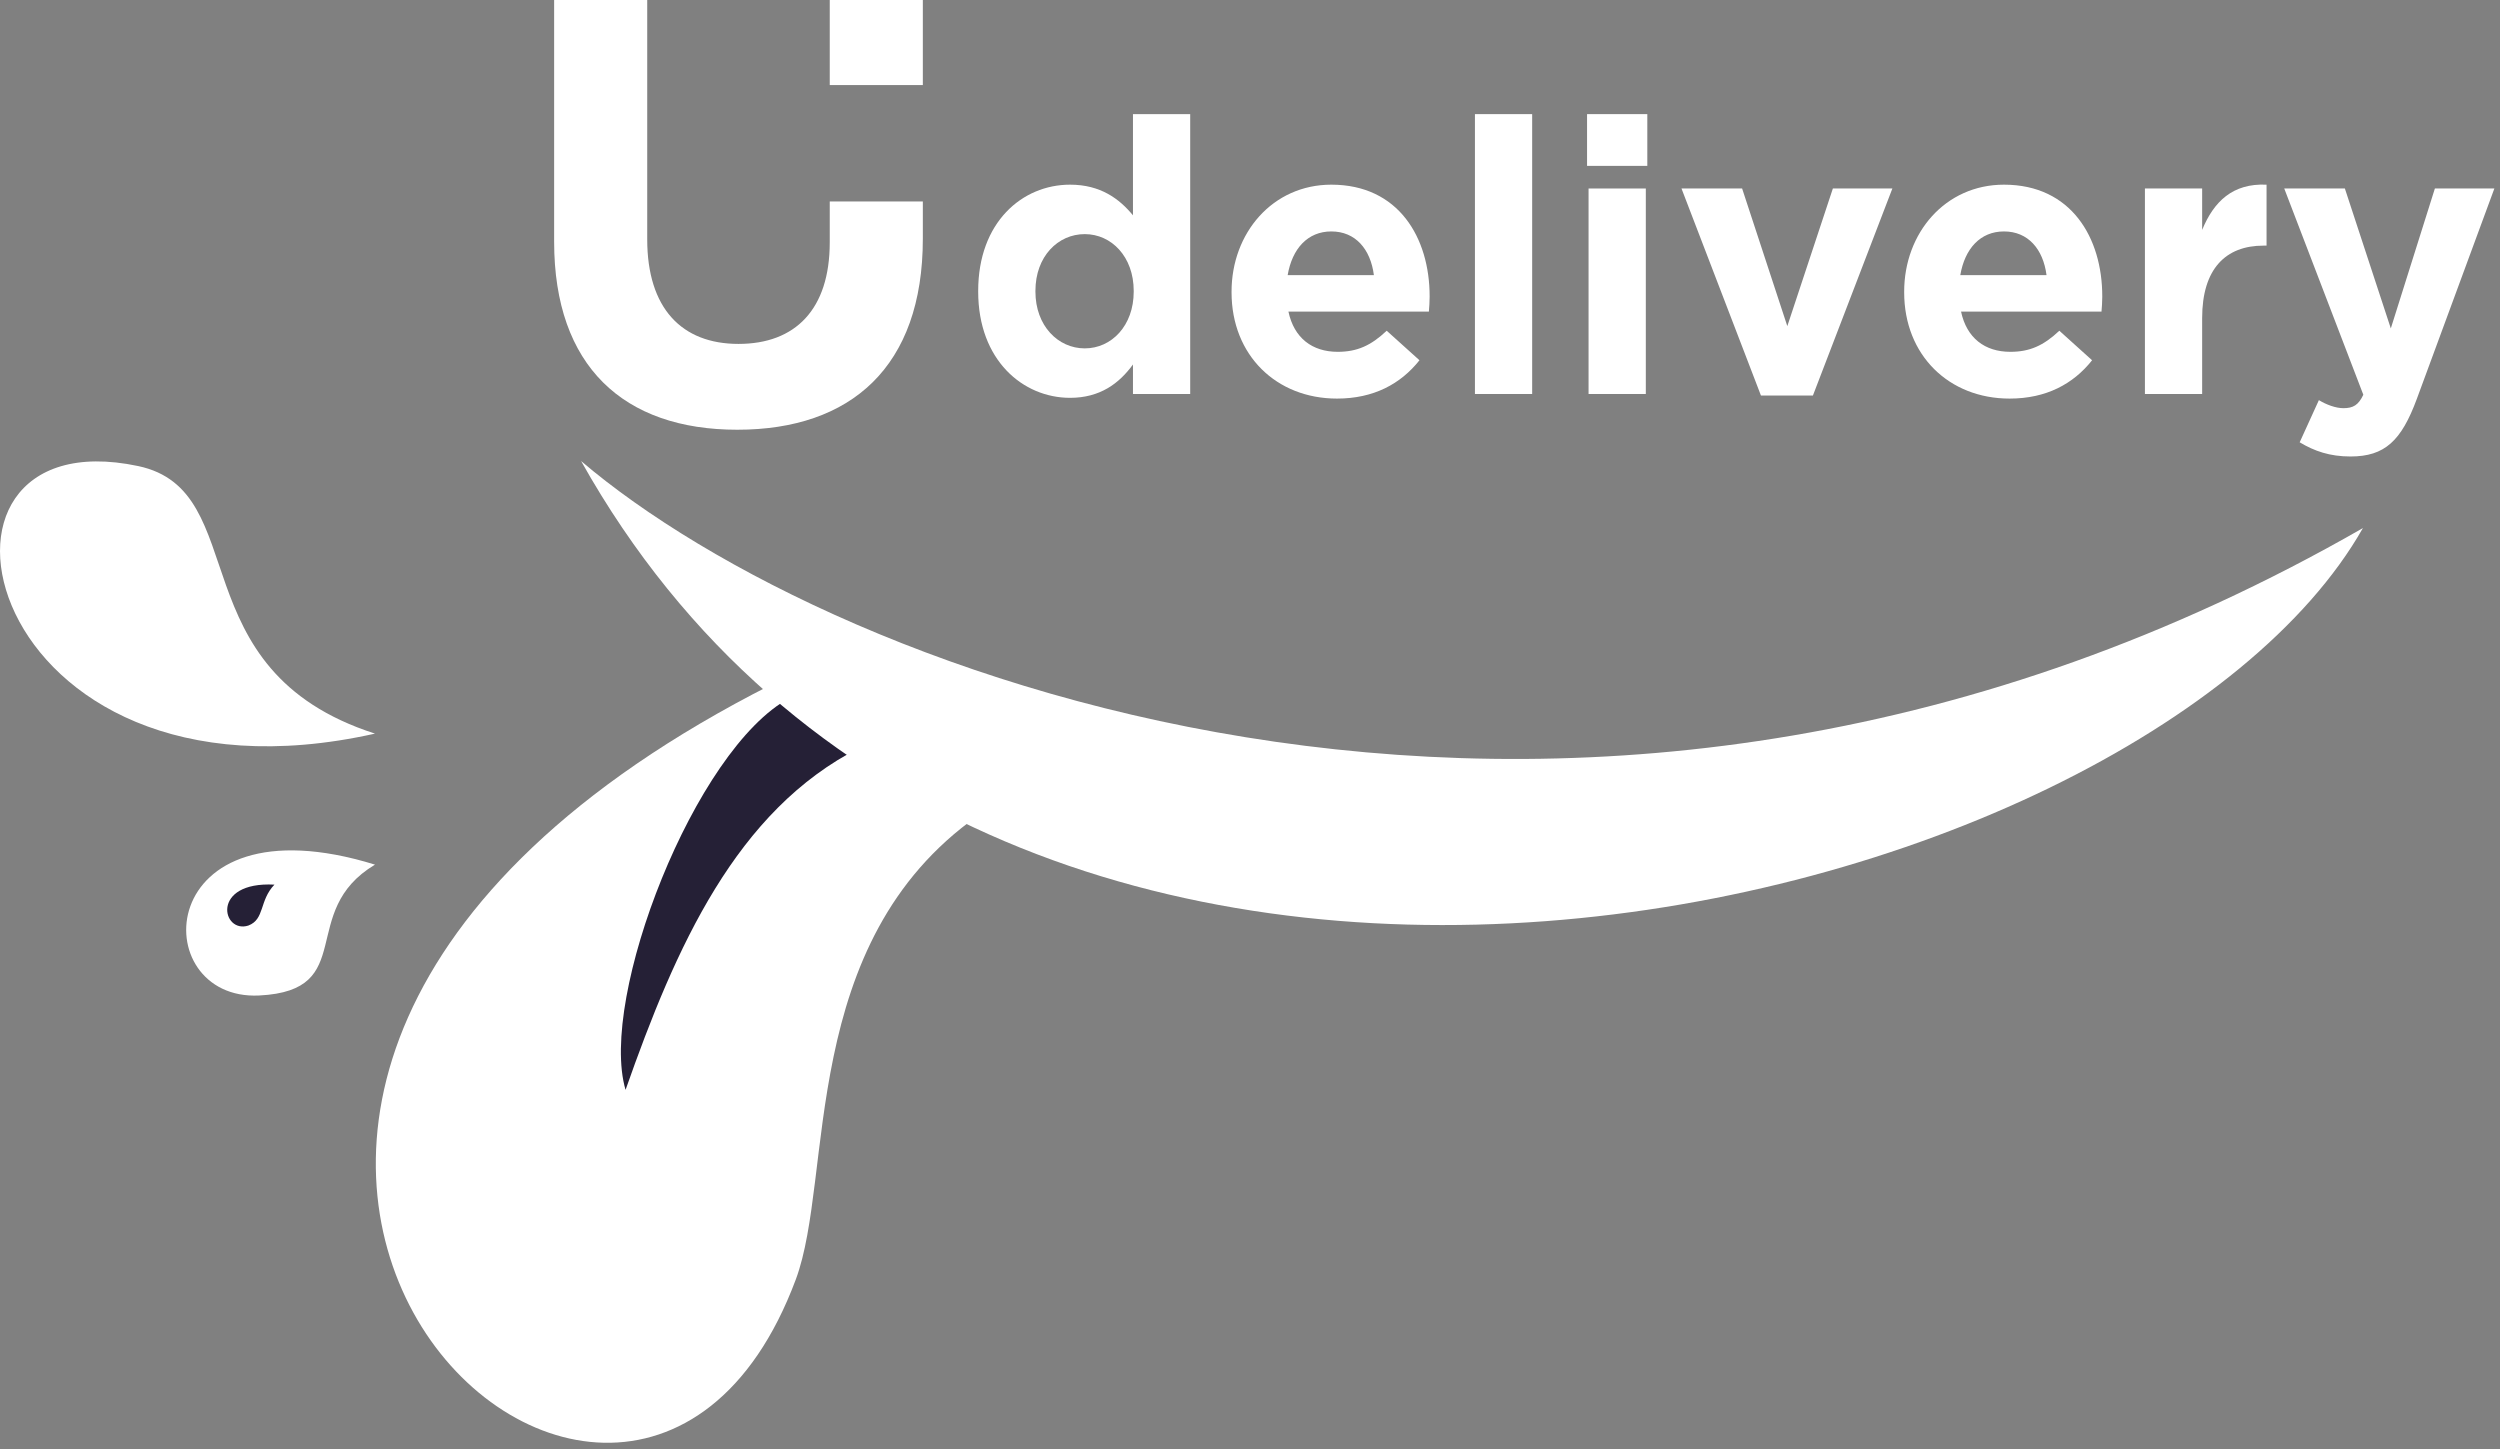 <svg width="188" height="109" viewBox="0 0 188 109" fill="none" xmlns="http://www.w3.org/2000/svg">
<rect x="0" y="0" width="188" height="109" fill="#808080" stroke="none"/>
<path d="M59.844 96.217C46.649 131.58 -3.056 82.408 58.041 51.471C60.171 53.929 68.858 59.338 73.53 61.346C59.967 70.894 62.733 88.473 59.844 96.217Z" fill="white"/>
<path d="M47.042 81.957C50.811 71.221 55.36 60.936 64.662 56.224L59.376 52.495C52.262 56.298 44.993 75.032 47.042 81.957Z" fill="#252036"/>
<path d="M43.698 34.67C75.127 90.726 160.933 69.213 177.692 39.71C119.382 73.188 62.589 50.774 43.698 34.67Z" fill="white"/>
<path d="M28.199 55.168C-1.626 61.848 -8.179 31.119 10.388 35.047C19.126 36.895 13.329 50.379 28.199 55.168Z" fill="white"/>
<path d="M28.2 65.02C11.346 59.814 10.927 75.287 19.491 74.861C26.999 74.488 22.306 68.547 28.2 65.02Z" fill="white"/>
<path d="M20.637 66.524C15.807 66.272 16.696 70.241 18.676 69.601C19.923 69.128 19.482 67.733 20.637 66.524Z" fill="#252036"/>
<path fill-rule="evenodd" clip-rule="evenodd" d="M69.397 15.15V17.953C69.397 27.589 63.988 32.316 55.443 32.316C46.898 32.316 41.671 27.543 41.671 18.18V0H48.671V17.999C48.671 23.18 51.261 25.862 55.534 25.862C59.806 25.862 62.397 23.271 62.397 18.226V15.15H69.397ZM69.397 6.397V0H62.397V6.397H69.397Z" fill="white"/>
<path d="M89.503 29.628V8.582H85.199V16.193C84.179 14.954 82.763 13.887 80.469 13.887C76.873 13.887 73.56 16.712 73.56 21.873V21.931C73.56 27.091 76.93 29.917 80.469 29.917C82.707 29.917 84.151 28.85 85.199 27.409V29.628H89.503ZM85.255 21.931C85.255 24.497 83.585 26.198 81.574 26.198C79.563 26.198 77.864 24.497 77.864 21.931V21.873C77.864 19.278 79.563 17.606 81.574 17.606C83.585 17.606 85.255 19.307 85.255 21.873V21.931Z" fill="white"/>
<path d="M107.508 22.334V22.277C107.508 17.894 105.186 13.887 100.117 13.887C95.7 13.887 92.613 17.52 92.613 21.931V21.988C92.613 26.716 95.983 29.974 100.542 29.974C103.289 29.974 105.328 28.879 106.744 27.091L104.28 24.871C103.091 25.996 102.043 26.457 100.599 26.457C98.673 26.457 97.314 25.419 96.889 23.43H107.452C107.48 23.026 107.508 22.767 107.508 22.334ZM103.317 20.691H96.832C97.172 18.702 98.333 17.404 100.117 17.404C101.93 17.404 103.062 18.73 103.317 20.691Z" fill="white"/>
<path d="M115.219 29.628V8.582H110.915V29.628H115.219Z" fill="white"/>
<path d="M123.878 12.474V8.582H119.347V12.474H123.878ZM123.765 29.628V14.175H119.46V29.628H123.765Z" fill="white"/>
<path d="M142.307 14.175H137.832L134.406 24.525L131.007 14.175H126.448L132.423 29.744H136.331L142.307 14.175Z" fill="white"/>
<path d="M158.09 22.334V22.277C158.09 17.894 155.768 13.887 150.699 13.887C146.281 13.887 143.194 17.52 143.194 21.931V21.988C143.194 26.716 146.564 29.974 151.123 29.974C153.87 29.974 155.909 28.879 157.325 27.091L154.862 24.871C153.672 25.996 152.624 26.457 151.18 26.457C149.254 26.457 147.895 25.419 147.47 23.43H158.033C158.062 23.026 158.09 22.767 158.09 22.334ZM153.899 20.691H147.414C147.753 18.702 148.915 17.404 150.699 17.404C152.511 17.404 153.644 18.73 153.899 20.691Z" fill="white"/>
<path d="M170.445 18.471V13.887C167.896 13.771 166.48 15.155 165.602 17.289V14.175H161.298V29.628H165.602V23.92C165.602 20.23 167.358 18.471 170.218 18.471H170.445Z" fill="white"/>
<path d="M187.577 14.175H183.103L179.789 24.698L176.334 14.175H171.775L177.722 29.686C177.354 30.465 176.957 30.695 176.221 30.695C175.655 30.695 174.947 30.436 174.38 30.09L172.936 33.261C174.041 33.924 175.202 34.328 176.759 34.328C179.336 34.328 180.582 33.146 181.743 30.003L187.577 14.175Z" fill="white"/>
</svg>
